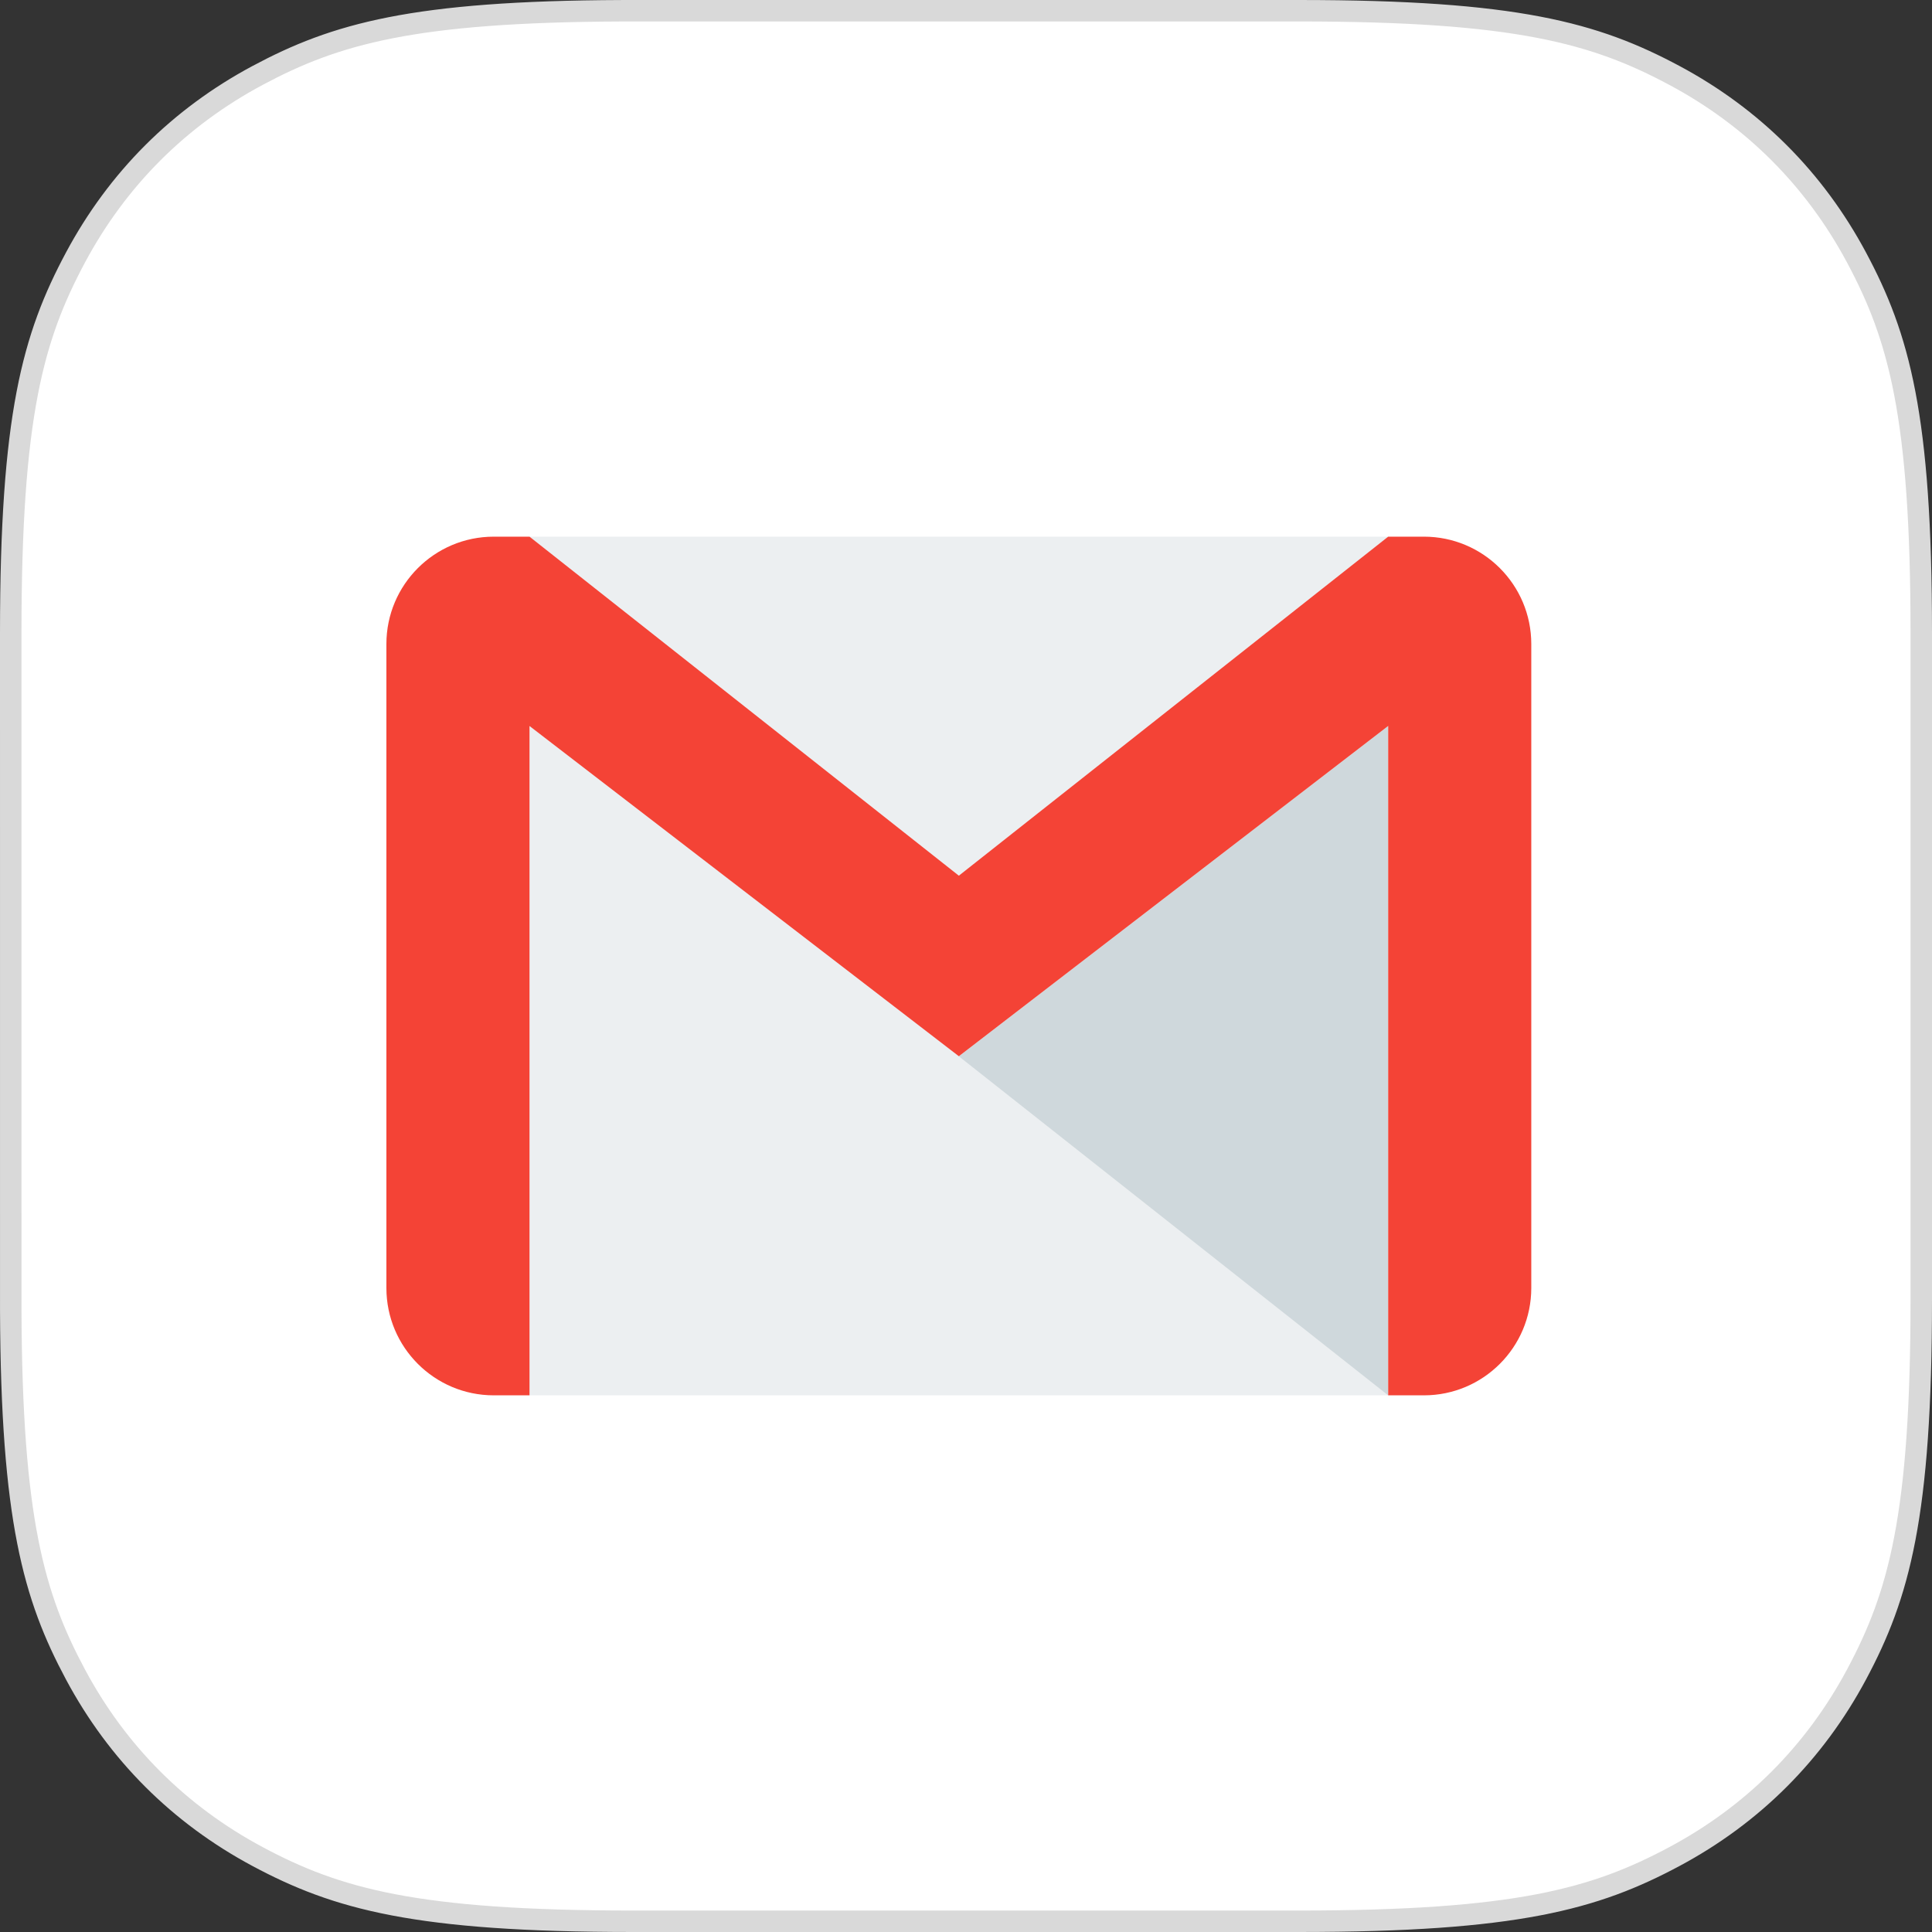 <svg xmlns="http://www.w3.org/2000/svg" width="90" height="90" viewBox="0 0 90 90">
    <rect x="0" y="0" width="90" height="90" fill="#333333" stroke="none"/>
    <g fill="none" fill-rule="evenodd">
        <path fill="#FFF" stroke="#D9D9D9" d="M77.998 3.513C74.3 1.535 70.626.5 60.515.5L28.96.501C19.245.537 15.635 1.57 12.002 3.513c-3.66 1.957-6.532 4.83-8.49 8.49C1.536 15.7.5 19.372.5 29.484L.501 61.04c.036 9.715 1.069 13.325 3.012 16.958 1.957 3.66 4.83 6.532 8.49 8.49 3.697 1.977 7.37 3.012 17.482 3.012h31.03c10.111 0 13.785-1.035 17.483-3.013 3.66-1.957 6.532-4.83 8.49-8.49 1.977-3.697 3.012-7.37 3.012-17.482v-31.03c0-10.111-1.035-13.785-3.013-17.483-1.957-3.66-4.83-6.532-8.49-8.49z"/>
        <g fill-rule="nonzero">
            <path fill="#ECEFF1" d="M6.667 0H46.667V40H6.667z" transform="translate(18 25)"/>
            <path fill="#CFD8DC" d="M26.667 24.207L46.667 40 46.667 8.82z" transform="translate(18 25)"/>
            <path fill="#F44336" d="M48.333 0h-1.666l-20 15.793L6.667 0H5C2.24 0 0 2.24 0 5v30c0 2.76 2.24 5 5 5h1.667V8.82l20 15.383 20-15.386V40h1.666c2.76 0 5-2.24 5-5V5c0-2.76-2.24-5-5-5z" transform="translate(18 25)"/>
        </g>
    </g>
</svg>

